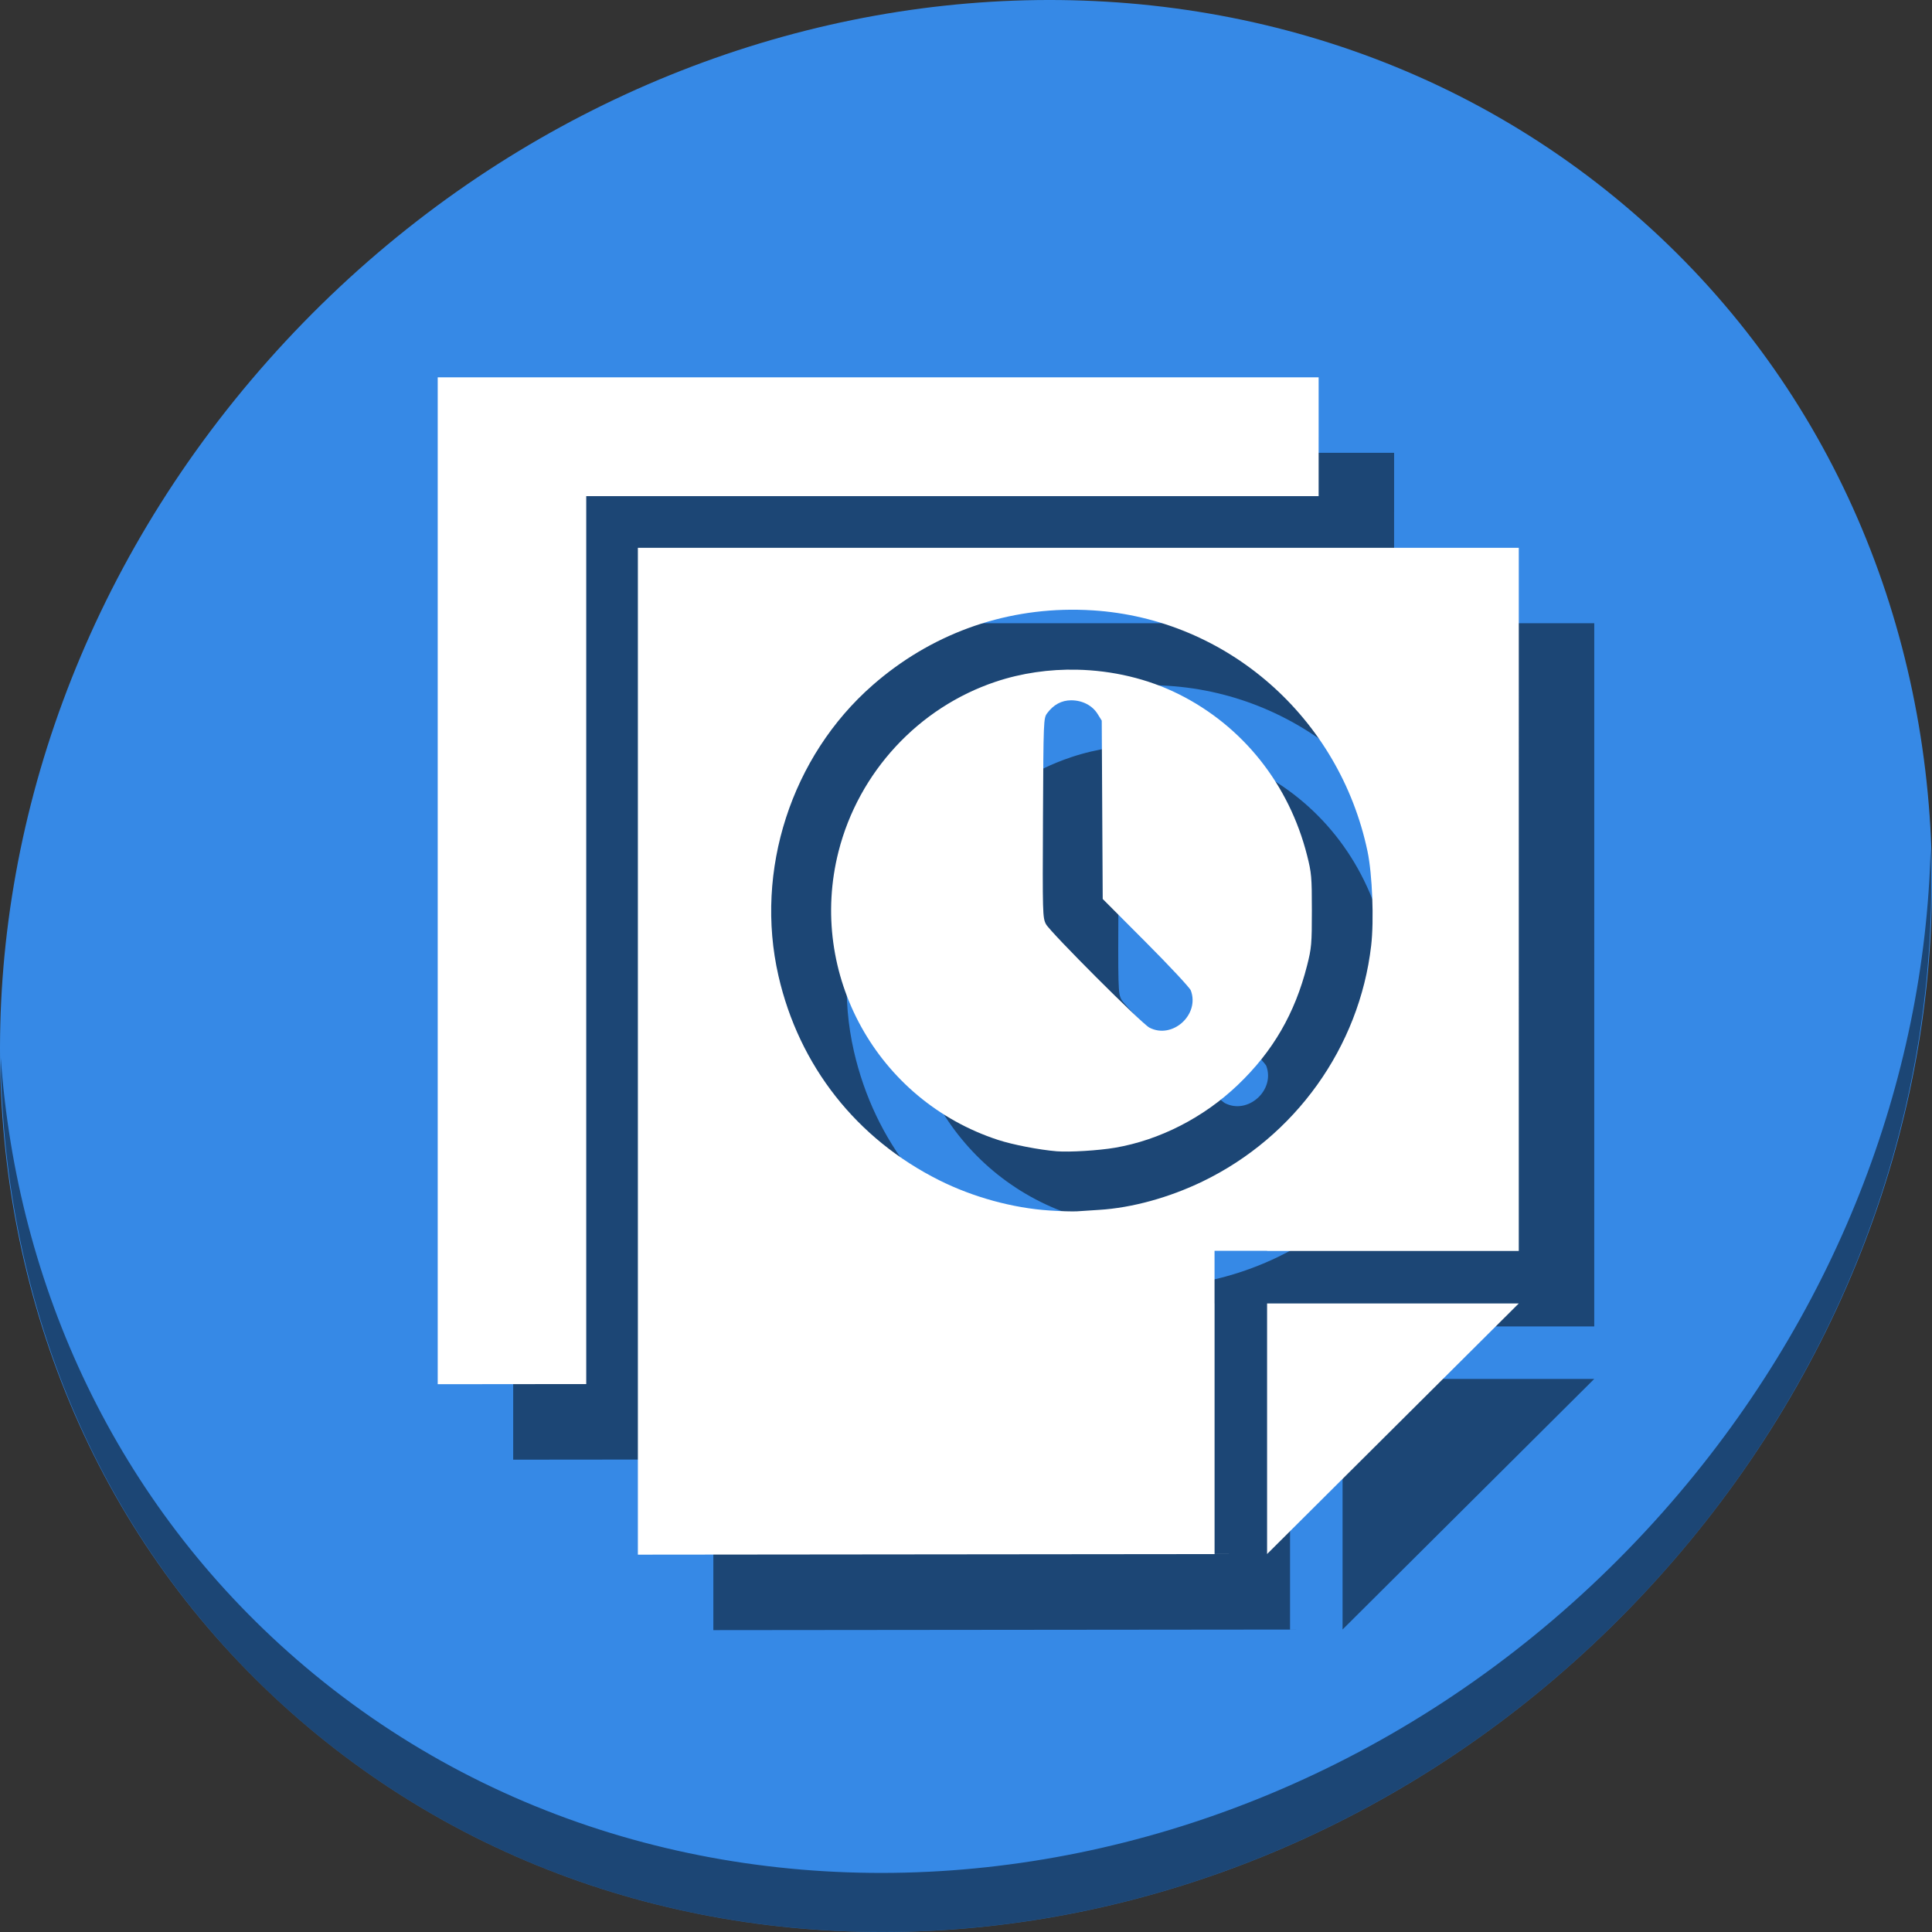 <?xml version="1.0" encoding="UTF-8" standalone="no"?>
<svg
   xmlns:dc="http://purl.org/dc/elements/1.1/"
   xmlns:cc="http://creativecommons.org/ns#"
   xmlns:rdf="http://www.w3.org/1999/02/22-rdf-syntax-ns#"
   xmlns:svg="http://www.w3.org/2000/svg"
   xmlns="http://www.w3.org/2000/svg"
   xmlns:sodipodi="http://sodipodi.sourceforge.net/DTD/sodipodi-0.dtd"
   xmlns:inkscape="http://www.inkscape.org/namespaces/inkscape"
   viewBox="0 0 64 64"
   version="1.1"
   id="svg6"
   sodipodi:docname="filename-group-length.svg"
   width="64"
   height="64"
   inkscape:version="0.92.2 5c3e80d, 2017-08-06">
  <rect x="0" y="0" width="64" height="64" fill="#333333" stroke="none"/>
  <sodipodi:namedview
     pagecolor="#ffffff"
     bordercolor="#666666"
     borderopacity="1"
     objecttolerance="10"
     gridtolerance="10"
     guidetolerance="10"
     inkscape:pageopacity="0"
     inkscape:pageshadow="2"
     inkscape:window-width="1366"
     inkscape:window-height="717"
     id="namedview8"
     showgrid="false"
     inkscape:zoom="0.43457604"
     inkscape:cx="365.07521"
     inkscape:cy="327.51752"
     inkscape:window-x="0"
     inkscape:window-y="24"
     inkscape:window-maximized="1"
     inkscape:current-layer="svg6" />
  <defs
     id="defs3051">
    <style
       type="text/css"
       id="current-color-scheme">
      .ColorScheme-Text {
        color:#4d4d4d;
      }
      </style>
  </defs>
  <g
     id="g872"
     transform="matrix(0.125,0,0,0.125,1.6302617e-7,56)">
    <path
       style="fill:#3689e6;fill-opacity:1;stroke-width:11.11"
       inkscape:connector-curvature="0"
       d="m 432.913,-391.526 c 102.193,88.575 105.827,249.7 8.117,359.899 C 343.32,78.572 181.28,96.101 79.087,7.526 -23.106,-81.049 -26.74,-242.174 70.97,-352.373 c 97.71,-110.199 259.75,-127.728 361.943,-39.153 z"
       id="path27-5" />
    <path
       style="opacity:1;fill:#000000;fill-opacity:0.49;stroke-width:11.11"
       inkscape:connector-curvature="0"
       d="M 511.636,-223.096 C 510.084,-161.785 486.474,-98.942 440.669,-47.282 342.959,62.917 180.919,80.446 78.726,-8.129 30.827,-49.644 4.497,-107.077 0.194,-167.771 0.799,-101.415 27.117,-37.518 79.079,7.519 181.272,96.094 343.32,78.556 441.022,-31.634 c 49.705,-56.058 73.005,-125.291 70.614,-191.462 z"
       id="path51-6" />
    <path
       sodipodi:nodetypes="ccccccc"
       style="fill:#000000;fill-opacity:0.49;stroke:none;stroke-width:0.855px;stroke-linecap:butt;stroke-linejoin:miter;stroke-opacity:1"
       d="m 136,-328 v 266.829 l 39.359,-0.038 V -296.512 h 194.092 l 0.002,-31.488 z"
       id="path857"
       inkscape:connector-curvature="0" />
    <path
       sodipodi:nodetypes="ccccccccccccccccccccccccsccscsccccssccsscccccccsccs"
       style="fill:#000000;fill-opacity:0.49;stroke:none;stroke-width:0.855px;stroke-linecap:butt;stroke-linejoin:miter;stroke-opacity:1"
       d="M 189.043,-282.83 V -16 l 166.748,-0.164 H 341.875 V -82.57 h -0.01 c 0,0 13.926,-13.916 13.926,-13.955 v 0.039 h 66.699 l 0.004,-186.344 z M 355.791,-16.164 422.49,-82.57 H 355.791 Z M 305.594,-266.408 c 1.341,0.022 2.688,0.075 4.039,0.162 35.549,2.281 65.309,28.393 72.77,63.848 1.283,6.097 1.753,18.268 0.967,25.023 -3.133,26.901 -20.109,50.625 -44.721,62.496 -8.851,4.269 -18.699,6.973 -27.322,7.502 -2.218,0.136 -4.875,0.311 -5.904,0.387 -1.03,0.076 -4.308,-0.021 -7.285,-0.217 -9.73,-0.637 -20.257,-3.522 -29.221,-8.008 -21.941,-10.98 -37.16,-30.328 -42.623,-54.189 -6.385,-27.885 3.418,-58.145 24.947,-77.008 15.25,-13.362 34.233,-20.321 54.354,-19.996 z m -0.203,15.883 c -7.324,-0.155 -14.67,0.895 -21.516,3.186 -20.463,6.848 -36.307,23.955 -41.652,44.975 -8.273,32.53 10.226,65.98 42.281,76.455 3.891,1.272 10.884,2.626 15.535,3.01 3.323,0.274 11.094,-0.198 15.443,-0.939 11.82,-2.015 23.501,-7.991 32.572,-16.664 9.296,-8.887 15.122,-18.937 18.338,-31.631 1.171,-4.622 1.266,-5.704 1.266,-14.586 0,-8.882 -0.095,-9.964 -1.266,-14.586 -4.778,-18.857 -17.02,-34.246 -33.986,-42.721 -8.222,-4.107 -17.599,-6.299 -27.016,-6.498 z m -1.52,8.111 c 2.969,0 5.6,1.358 7.002,3.613 l 1.1,1.77 0.129,23.635 0.129,23.633 11.432,11.467 c 6.287,6.306 11.652,12.059 11.922,12.783 2.398,6.446 -4.911,13.005 -10.975,9.848 -2.061,-1.073 -26.348,-25.369 -27.422,-27.432 -0.881,-1.694 -0.911,-2.735 -0.787,-28.164 0.126,-25.957 0.145,-26.426 1.107,-27.725 1.684,-2.272 3.828,-3.428 6.363,-3.428 z"
       id="path859"
       inkscape:connector-curvature="0" />
    <g
       id="g855">
      <path
         style="fill:#ffffff;stroke:none;stroke-width:0.855px;stroke-linecap:butt;stroke-linejoin:miter;stroke-opacity:1"
         d="m 116,-348 v 266.829 l 39.359,-0.038 V -316.512 h 194.092 l 0.002,-31.488 z m 192.191,217.791 v 0.04 h -0.009 v 13.916 h 0.009 v 9.588 l 23.607,-23.504 h -9.691 v -0.04 z"
         id="path39"
         inkscape:connector-curvature="0" />
      <path
         style="fill:#ffffff;stroke:none;stroke-width:0.855px;stroke-linecap:butt;stroke-linejoin:miter;stroke-opacity:1"
         d="M 169.043,-302.83 V -36 l 166.748,-0.164 H 321.875 v -66.406 h -0.01 v -13.916 h 0.01 v -0.039 h 13.916 v 0.039 h 66.699 l 0.004,-186.344 z m 166.748,266.666 66.699,-66.406 H 335.791 Z M 285.594,-286.408 c 1.341,0.022 2.688,0.075 4.039,0.162 35.549,2.281 65.309,28.393 72.77,63.848 1.283,6.097 1.753,18.268 0.967,25.023 -3.133,26.901 -20.109,50.625 -44.721,62.496 -8.851,4.269 -18.699,6.973 -27.322,7.502 -2.218,0.136 -4.875,0.311 -5.904,0.387 -1.03,0.076 -4.308,-0.021 -7.285,-0.217 -9.73,-0.637 -20.257,-3.522 -29.221,-8.008 -21.941,-10.98 -37.16,-30.328 -42.623,-54.189 -6.385,-27.885 3.418,-58.145 24.947,-77.008 15.25,-13.362 34.233,-20.321 54.354,-19.996 z m -0.203,15.883 c -7.324,-0.155 -14.67,0.895 -21.516,3.186 -20.463,6.848 -36.307,23.955 -41.652,44.975 -8.273,32.53 10.226,65.98 42.281,76.455 3.891,1.272 10.884,2.626 15.535,3.01 3.323,0.274 11.094,-0.198 15.443,-0.939 11.82,-2.015 23.501,-7.991 32.572,-16.664 9.296,-8.887 15.122,-18.937 18.338,-31.631 1.171,-4.622 1.266,-5.704 1.266,-14.586 0,-8.882 -0.095,-9.964 -1.266,-14.586 -4.778,-18.857 -17.02,-34.246 -33.986,-42.721 -8.222,-4.107 -17.599,-6.299 -27.016,-6.498 z m -1.52,8.111 c 2.969,0 5.6,1.358 7.002,3.613 l 1.1,1.77 0.129,23.635 0.129,23.633 11.432,11.467 c 6.287,6.306 11.652,12.059 11.922,12.783 2.398,6.446 -4.911,13.005 -10.975,9.848 -2.061,-1.073 -26.348,-25.369 -27.422,-27.432 -0.881,-1.694 -0.911,-2.735 -0.787,-28.164 0.126,-25.957 0.145,-26.426 1.107,-27.725 1.684,-2.272 3.828,-3.428 6.363,-3.428 z"
         id="path842"
         inkscape:connector-curvature="0" />
    </g>
  </g>
</svg>
